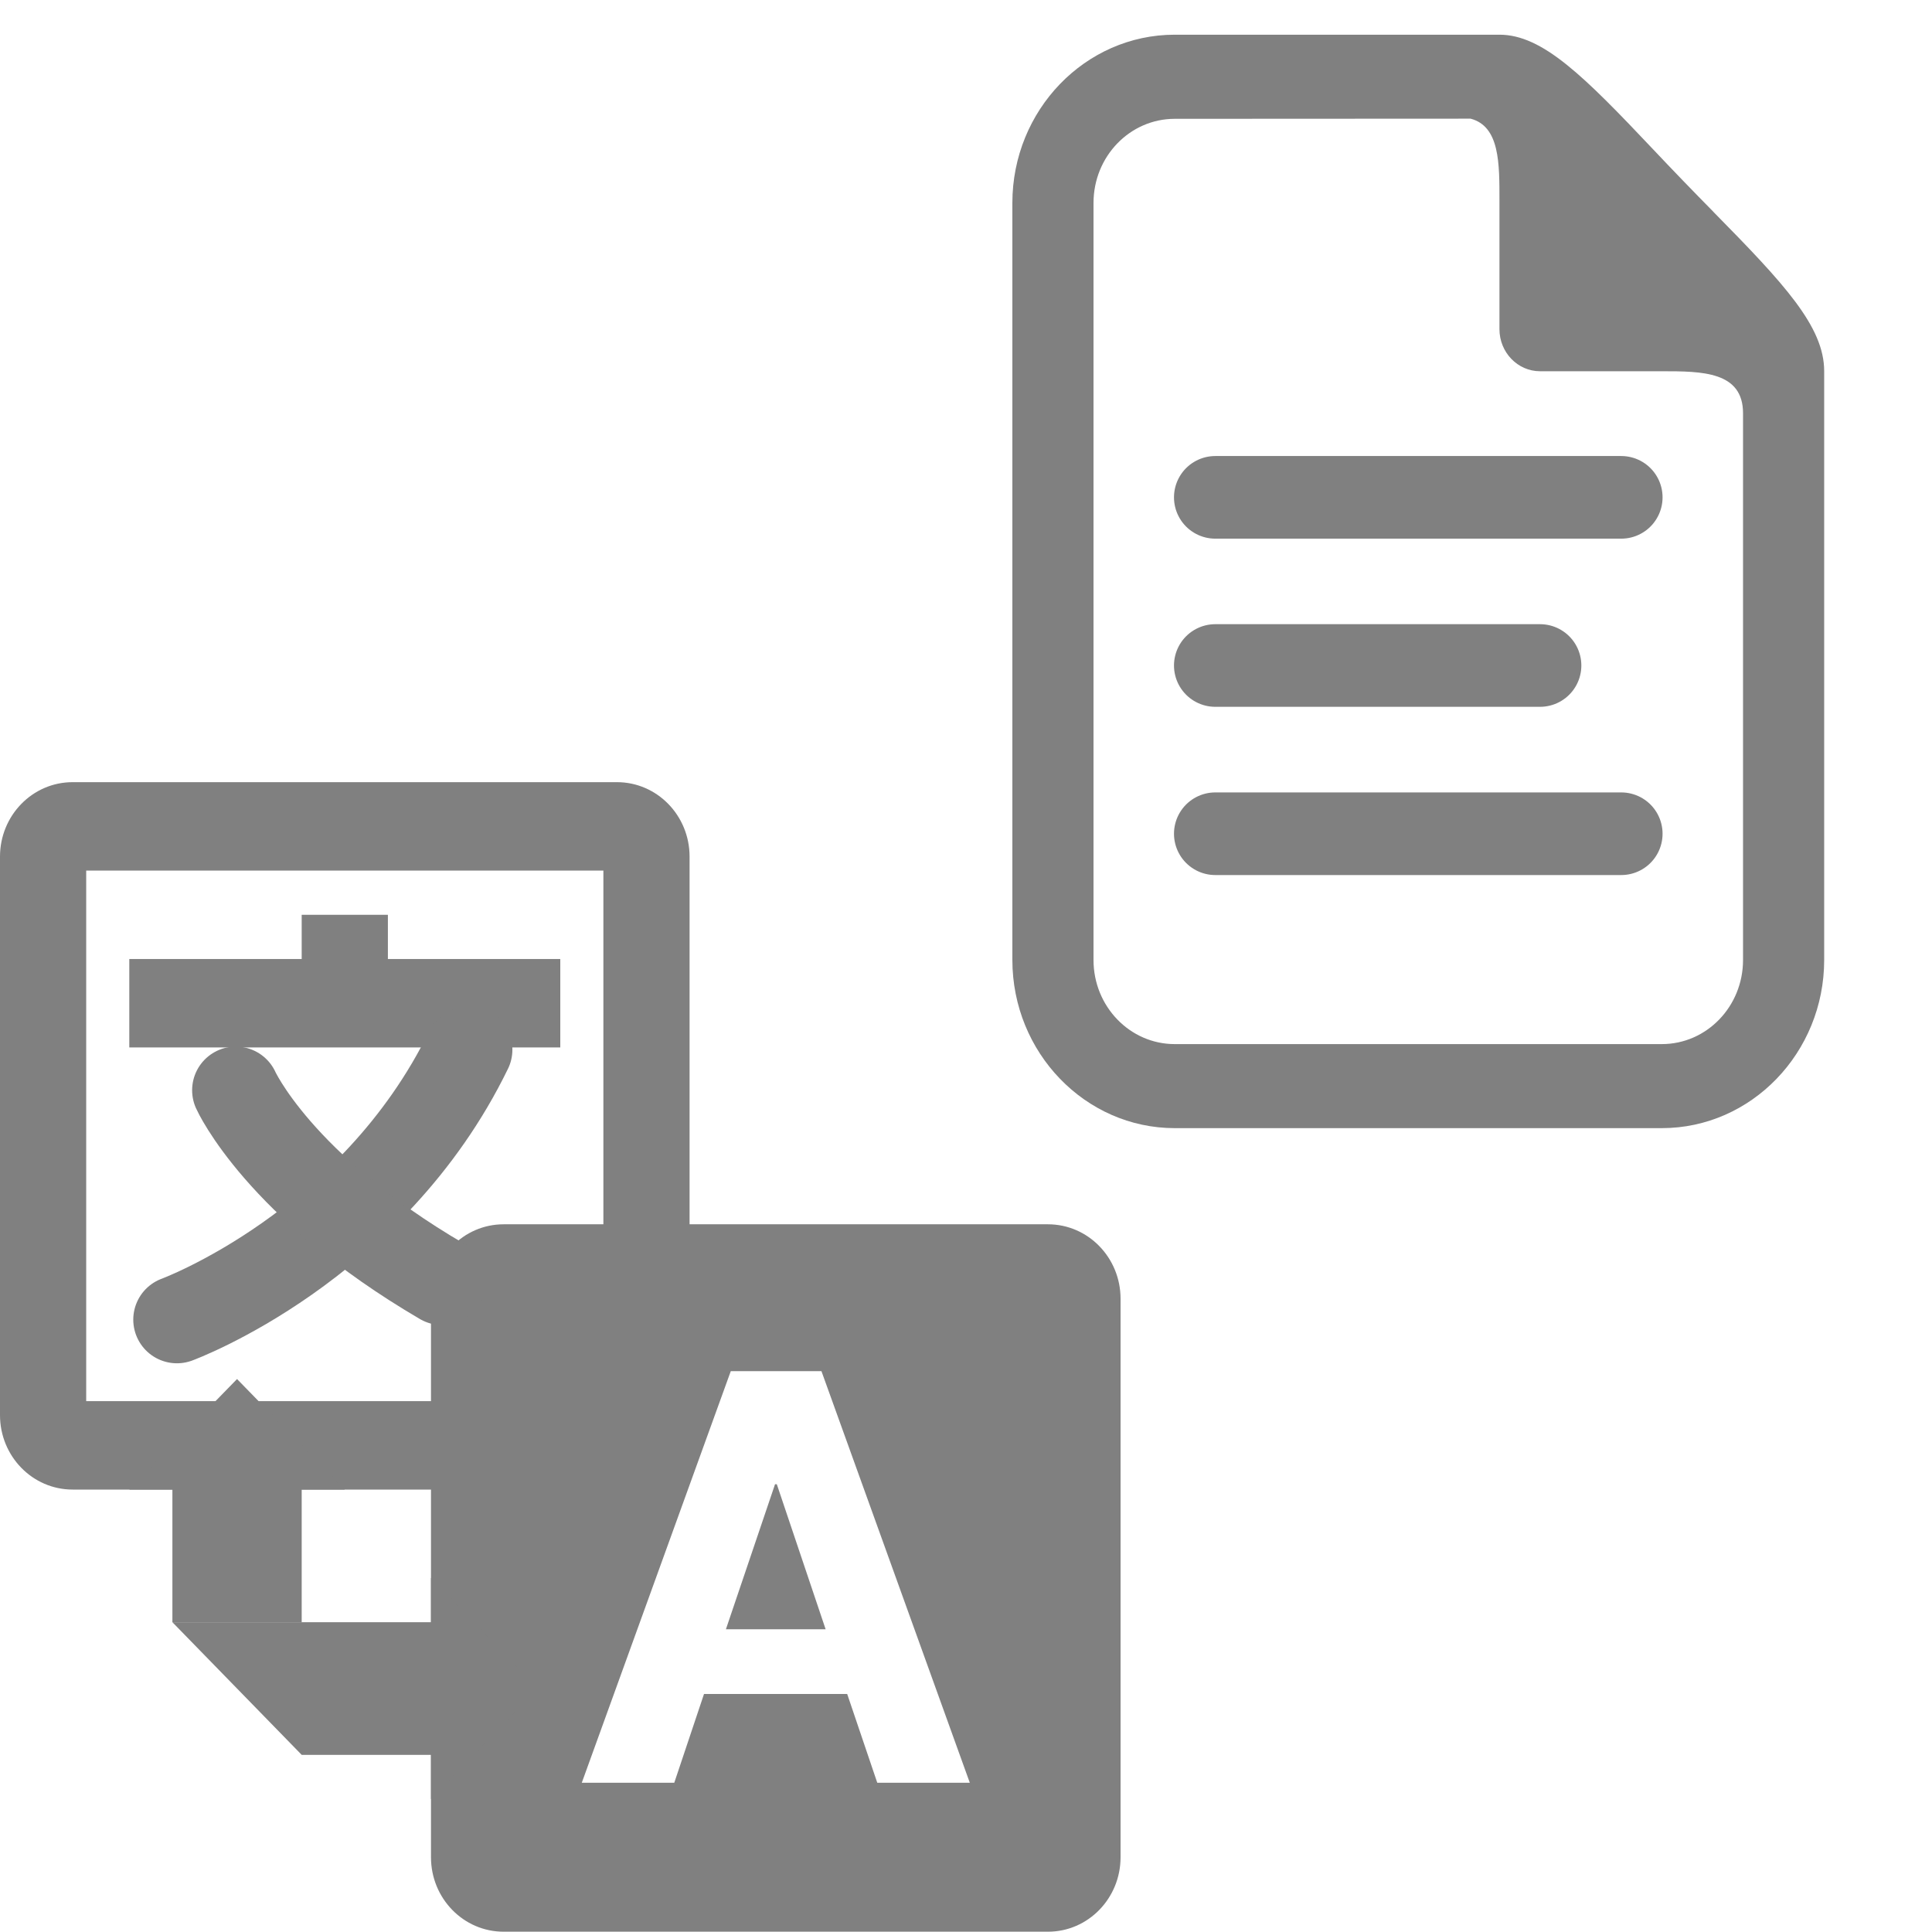 <?xml version="1.0" encoding="UTF-8" standalone="no"?>
<svg
   xmlns:dc="http://purl.org/dc/elements/1.1/"
   xmlns:cc="http://creativecommons.org/ns#"
   xmlns:rdf="http://www.w3.org/1999/02/22-rdf-syntax-ns#"
   xmlns:svg="http://www.w3.org/2000/svg"
   xmlns="http://www.w3.org/2000/svg"
   xmlns:sodipodi="http://sodipodi.sourceforge.net/DTD/sodipodi-0.dtd"
   xmlns:inkscape="http://www.inkscape.org/namespaces/inkscape"
   version="1.1"
   id="Layer_1"
   x="0px"
   y="0px"
   width="416px"
   height="416px"
   viewBox="0 0 26 26"
   enable-background="new 0 0 26 26"
   xml:space="preserve"
   sodipodi:docname="icons8_document_lang.svg"
   inkscape:version="1.0.1 (3bc2e813f5, 2020-09-07)"><defs
     id="defs5372" /><sodipodi:namedview
     pagecolor="#ffffff"
     bordercolor="#666666"
     borderopacity="1"
     objecttolerance="10"
     gridtolerance="10"
     guidetolerance="10"
     inkscape:pageopacity="0"
     inkscape:pageshadow="2"
     inkscape:window-width="871"
     inkscape:window-height="480"
     id="namedview5370"
     showgrid="false"
     inkscape:zoom="0.56730769"
     inkscape:cx="206.56308"
     inkscape:cy="208"
     inkscape:window-x="0"
     inkscape:window-y="0"
     inkscape:window-maximized="0"
     inkscape:current-layer="Layer_1"
     inkscape:document-rotation="0" /><g
     id="g5357"
     style="fill:#808080"
     transform="matrix(0.58,0,0,0.595,0,10.526)"><g
       id="g5353"
       style="fill:#808080"><path
         d="M 14,2 V 14 H 2 V 2 H 14 M 14.315,0 H 1.685 C 0.754,0 0,0.754 0,1.684 V 14.316 C 0,15.246 0.754,16 1.685,16 H 14.316 C 15.246,16 16,15.246 16,14.316 V 1.684 C 16,0.754 15.246,0 14.315,0 Z"
         id="path5351"
         style="fill:#808080"
         inkscape:connector-curvature="0" /></g><path
       d="M 24.315,10 H 11.685 C 10.754,10 10,10.754 10,11.684 V 24.316 C 10,25.246 10.754,26 11.685,26 H 24.316 C 25.246,26 26,25.246 26,24.316 V 11.684 C 26,10.754 25.246,10 24.315,10 Z m -3.96,12.631 -0.698,-2.008 h -3.322 l -0.69,2.008 h -2.146 l 3.457,-9.309 h 2.104 l 3.442,9.309 z m -2.331,-6.752 1.133,3.281 h -2.314 l 1.14,-3.281 z"
       id="path5355"
       style="fill:#808080"
       inkscape:connector-curvature="0" /></g><polygon
     points="7,4 3,4 3,6 13,6 13,4 9,4 9,3 7,3 "
     id="polygon5359"
     style="fill:#808080"
     transform="matrix(0.58,0,0,0.595,0,10.526)" /><path
     stroke-miterlimit="10"
     d="m 2.381,17.759 c 0,0 2.629,-0.965 3.927,-3.633"
     id="path5361"
     style="fill:#808080;stroke:#808080;stroke-width:1.175;stroke-linecap:round;stroke-linejoin:round;stroke-miterlimit:10;stroke-opacity:1"
     inkscape:connector-curvature="0" /><path
     stroke-miterlimit="10"
     d="m 3.173,14.672 c 0,0 0.577,1.286 2.775,2.572"
     id="path5363"
     style="fill:#808080;stroke:#808080;stroke-width:1.175;stroke-linecap:round;stroke-linejoin:round;stroke-miterlimit:10;stroke-opacity:1"
     inkscape:connector-curvature="0" /><polygon
     points="7,16 8,16 5.5,13.5 3,16 4,16 4,19 7,19 "
     id="polygon5365"
     style="fill:#808080"
     transform="matrix(0.58,0,0,0.595,0,10.526)" /><polygon
     points="10,22 10,23 12.5,20.5 10,18 10,19 4,19 7,22 "
     id="polygon5367"
     style="fill:#808080"
     transform="matrix(0.58,0,0,0.595,0,10.526)" /><path
     stroke-miterlimit="10"
     d="m 16.355,6.693 c 1.548,0 3.824,0 5.463,0"
     id="path1226-3"
     inkscape:connector-curvature="0"
     style="fill:#808080;stroke:#808080;stroke-width:1.112;stroke-linecap:round;stroke-linejoin:round;stroke-miterlimit:10;stroke-opacity:1" /><path
     stroke-miterlimit="10"
     d="m 16.355,11.22 c 1.548,0 3.824,0 5.463,0"
     id="path1228-6"
     inkscape:connector-curvature="0"
     style="fill:#808080;stroke:#808080;stroke-width:1.112;stroke-linecap:round;stroke-linejoin:round;stroke-miterlimit:10;stroke-opacity:1" /><path
     stroke-miterlimit="10"
     d="m 16.355,8.956 c 0.546,0 3.824,0 4.37,0"
     id="path1230-7"
     inkscape:connector-curvature="0"
     style="fill:#808080;stroke:#808080;stroke-width:1.112;stroke-linecap:round;stroke-linejoin:round;stroke-miterlimit:10;stroke-opacity:1" /><path
     d="M 23.056,2.848 C 22.923,2.712 22.786,2.574 22.652,2.434 22.516,2.294 22.383,2.153 22.252,2.015 21.317,1.026 20.76,0.467 20.179,0.467 h -4.37 c -1.205,0 -2.185,1.016 -2.185,2.264 V 12.918 c 0,1.248 0.981,2.264 2.185,2.264 h 6.555 c 1.205,0 2.185,-1.016 2.185,-2.264 V 4.995 c 0,-0.601 -0.54,-1.178 -1.494,-2.147 z m 0.401,10.071 c 0,0.625 -0.489,1.132 -1.093,1.132 h -6.555 c -0.603,0 -1.093,-0.507 -1.093,-1.132 V 2.731 c 0,-0.625 0.489,-1.132 1.093,-1.132 l 3.982,-0.002 c 0.394,0.104 0.388,0.606 0.388,1.108 v 1.725 c 0,0.312 0.245,0.566 0.546,0.566 h 1.639 c 0.545,0 1.093,0.003 1.093,0.566 z"
     id="path1232-5"
     inkscape:connector-curvature="0"
     style="fill:#808080;stroke-width:0.556" /></svg>
